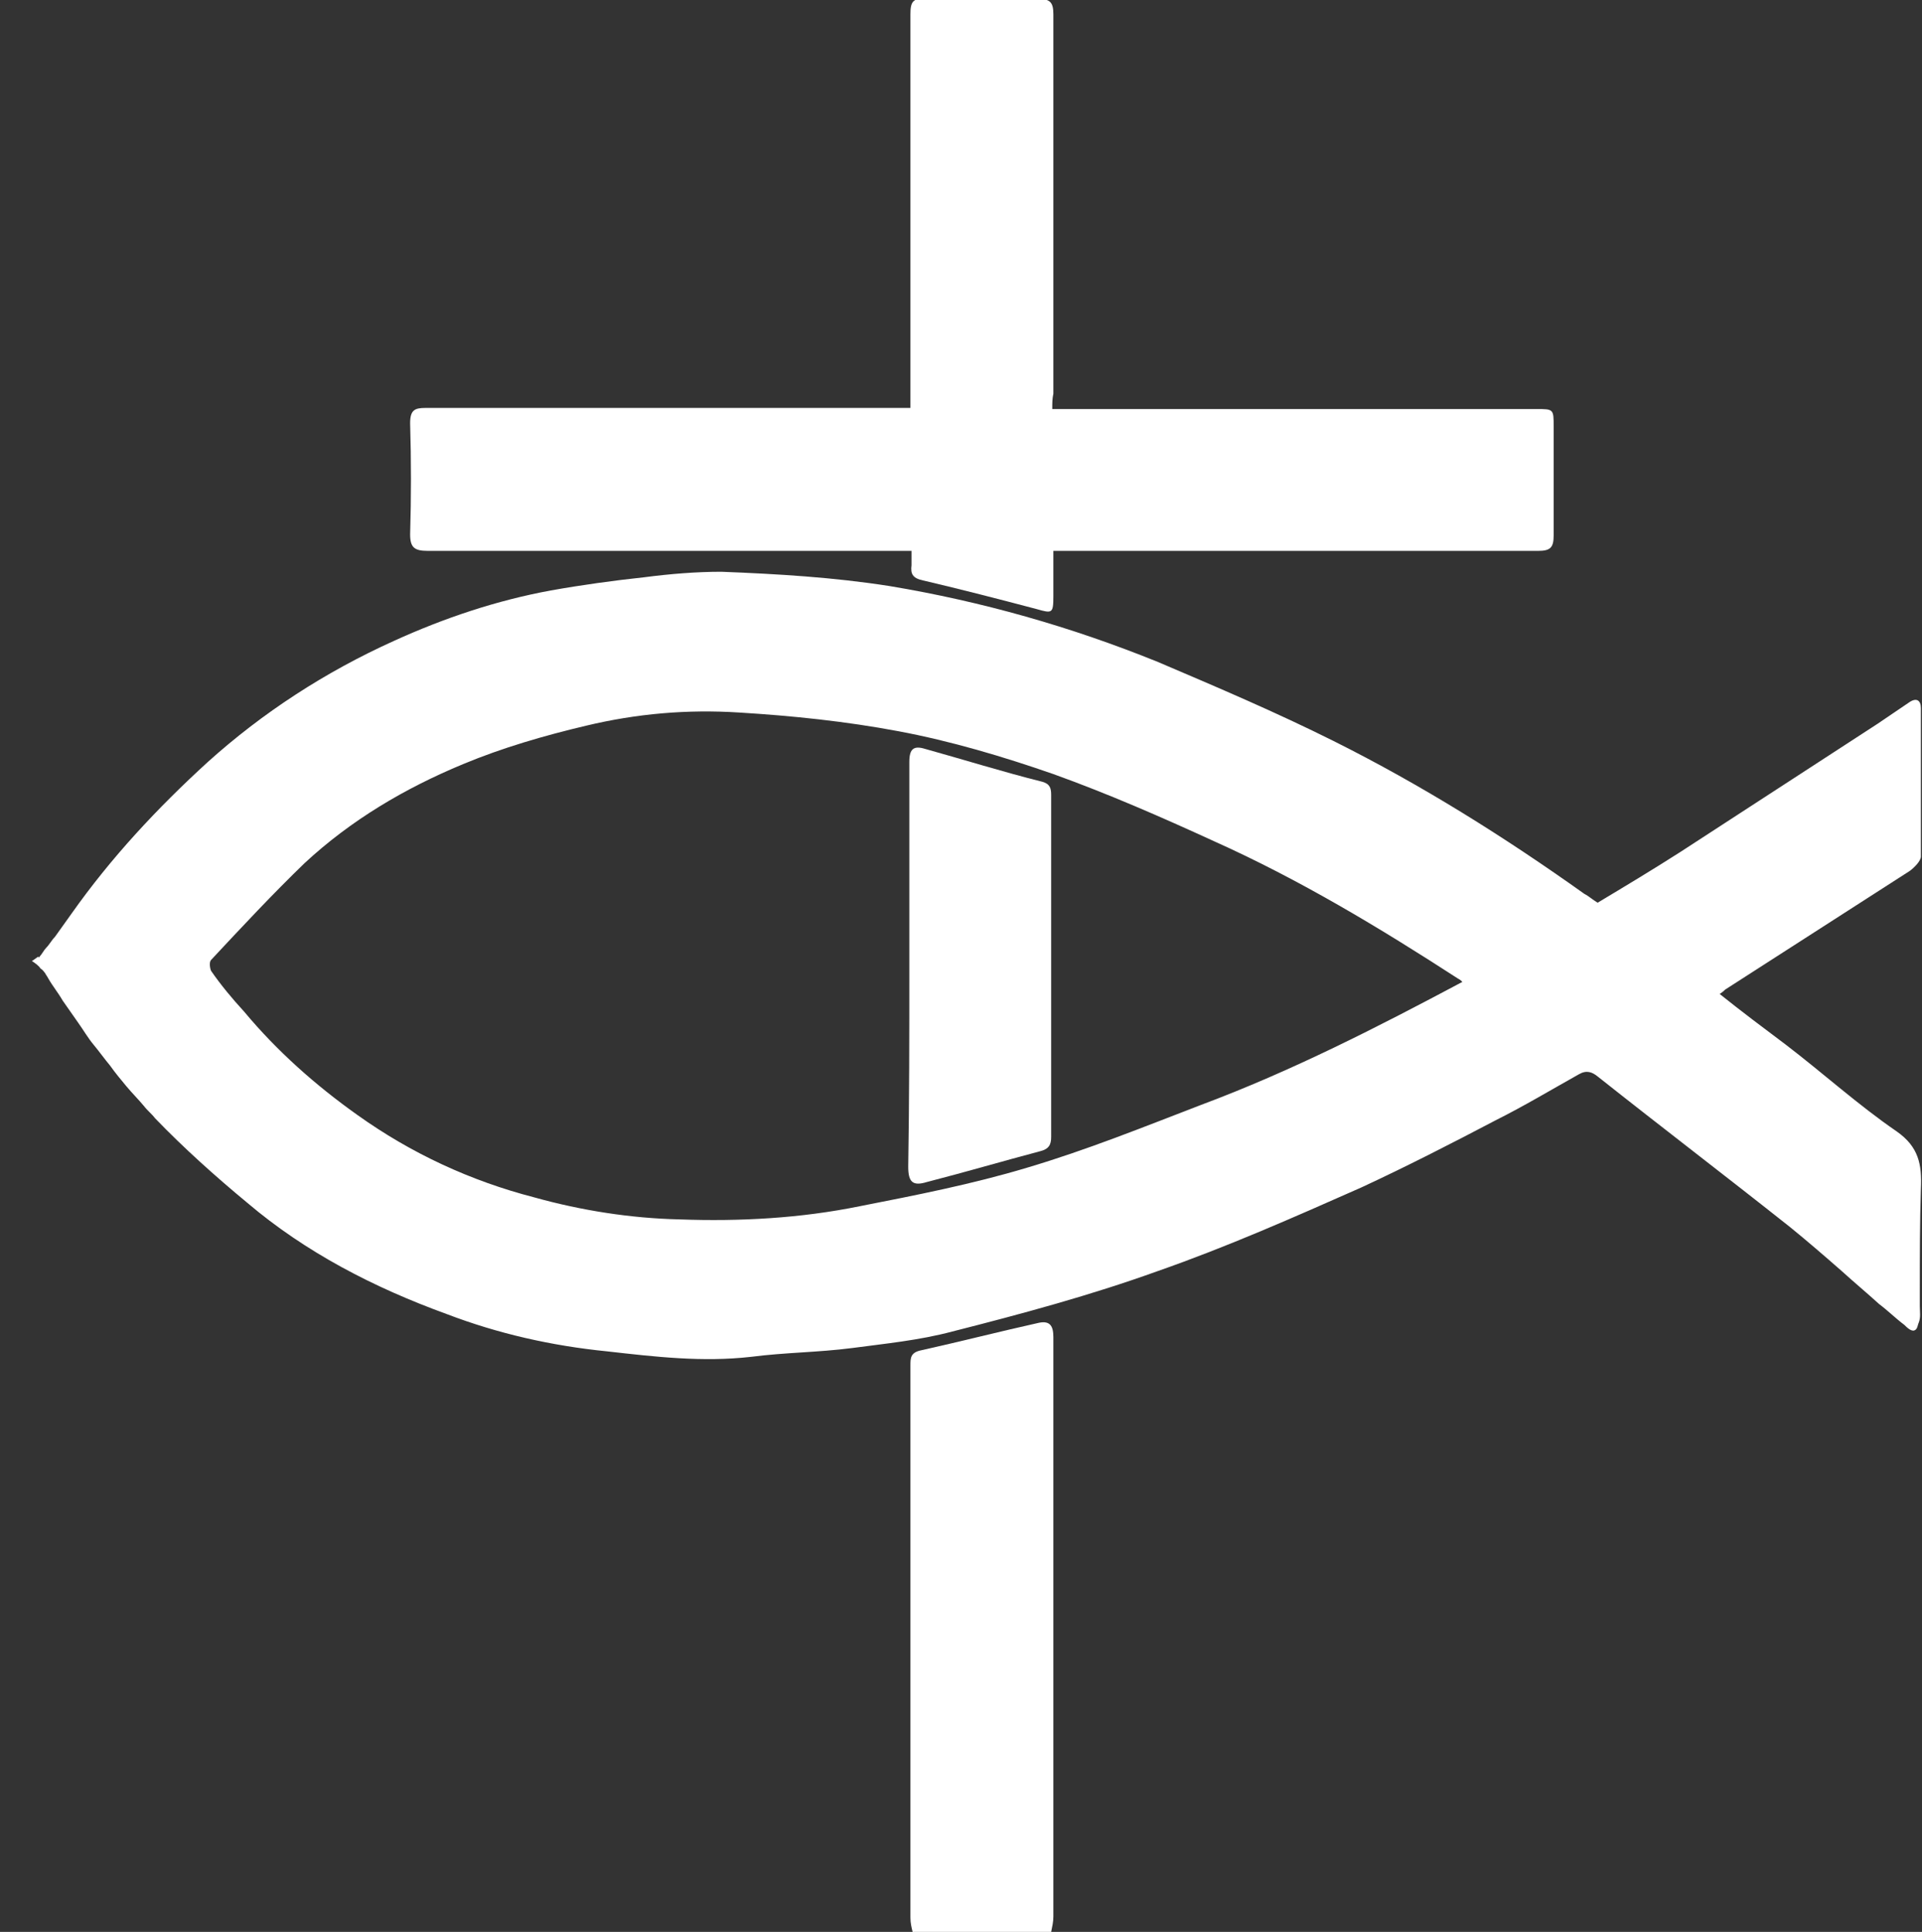 <?xml version="1.0" encoding="utf-8"?>
<!-- Generator: Adobe Illustrator 25.0.1, SVG Export Plug-In . SVG Version: 6.00 Build 0)  -->
<svg version="1.1" id="Layer_1" xmlns="http://www.w3.org/2000/svg" xmlns:xlink="http://www.w3.org/1999/xlink" x="0px" y="0px"
	 viewBox="0 0 174.8 175.7" style="enable-background:new 0 0 174.8 175.7;" xml:space="preserve">
<rect x="0" y="0" width="174.8" height="175.7" fill="#333333" stroke="none"/>
<style type="text/css">
	.st0{fill:#FFFFFF;}
</style>
<g>
	<path class="st0" d="M3.6,87c0.2-0.2,0.4-0.6,0.6-0.8c0.3-0.3,0.5-0.7,0.8-1c0.5-0.7,1-1.4,1.5-2.1c3.6-5.1,7.8-9.6,12.4-13.8
		c5-4.5,10.7-8.2,16.9-11c4.6-2.1,9.4-3.7,14.3-4.6c2.8-0.5,5.7-0.9,8.5-1.2c2.3-0.3,4.7-0.5,7-0.5c5.1,0.2,10.2,0.5,15.3,1.3
		c8.4,1.4,16.5,3.7,24.4,6.9c5.4,2.3,10.8,4.6,16,7.2c8,4,15.5,8.7,22.8,13.9c0.4,0.2,0.7,0.5,1.2,0.8c2.5-1.5,5-3,7.5-4.6
		c6-3.9,12-7.8,18-11.7c0.9-0.6,1.9-1.3,2.8-1.9c0.7-0.5,1.1-0.2,1.1,0.5c0,4.5,0,9,0,13.5c0,0.4-0.6,1-1,1.3
		c-5.6,3.6-11.2,7.2-16.8,10.8c-0.1,0.1-0.2,0.2-0.5,0.4c2,1.6,4,3.1,6,4.6c3.4,2.6,6.6,5.5,10.1,7.9c2,1.4,2.3,3,2.2,5.2
		c-0.1,3.1-0.1,6.2-0.1,9.2c0,0.5,0,1,0,1.5c0,0.5,0.1,1-0.1,1.5c-0.1,0.2-0.1,0.6-0.4,0.7c-0.3,0.1-0.7-0.3-0.9-0.5
		c-0.8-0.6-1.5-1.3-2.3-1.9c-1.1-1-2.3-2-3.4-3c-1.6-1.4-3.1-2.7-4.7-4c-5.8-4.6-11.7-9.1-17.5-13.7c-0.5-0.4-1-0.6-1.7-0.2
		c-2.5,1.4-5,2.9-7.6,4.2c-4,2.1-8.1,4.2-12.2,6.1c-6.1,2.7-12.2,5.4-18.5,7.6c-6.1,2.2-12.4,3.9-18.7,5.5c-3,0.8-6.1,1.1-9.1,1.5
		c-3.1,0.4-6.1,0.4-9.2,0.8c-4.4,0.5-8.7,0-13.1-0.5c-5-0.5-9.9-1.6-14.6-3.4c-6.6-2.4-12.8-5.6-18.1-10.1c-2.9-2.4-5.8-5-8.4-7.7
		c-0.3-0.4-0.7-0.7-1-1.1c-0.5-0.6-1.1-1.2-1.6-1.8c-0.5-0.6-1-1.2-1.5-1.9c-0.5-0.6-1-1.3-1.5-1.9c-0.5-0.6-0.9-1.3-1.4-2
		c-0.5-0.7-0.9-1.3-1.4-2c-0.4-0.7-0.9-1.3-1.3-2c-0.1-0.2-0.2-0.3-0.3-0.5c-0.1-0.1-0.2-0.3-0.4-0.4c-0.2-0.3-0.5-0.5-0.8-0.7
		c0.2-0.1,0.4-0.3,0.6-0.4C3.5,87.1,3.6,87.1,3.6,87z M133,89.3c-0.1-0.1-0.2-0.2-0.4-0.3c-7.1-4.6-14.4-9-22.2-12.5
		c-4.8-2.2-9.6-4.3-14.6-6.1c-4.6-1.6-9.3-3-14.1-3.9c-4.8-0.9-9.6-1.4-14.5-1.7c-4.7-0.3-9.3,0.1-13.9,1.2c-3.8,0.9-7.6,2-11.2,3.5
		c-5.3,2.2-10.2,5.1-14.4,9c-2.9,2.8-5.7,5.8-8.5,8.8c-0.2,0.2-0.1,0.8,0,1c0.9,1.3,1.9,2.5,3,3.7c3,3.6,6.5,6.7,10.3,9.4
		c4.9,3.5,10.3,6,16.1,7.5c4.3,1.2,8.8,1.9,13.2,2c5.5,0.2,11-0.1,16.4-1.2c5.1-1,10.2-2,15.2-3.5c5.4-1.6,10.6-3.7,15.8-5.7
		C117.5,97.4,125.3,93.4,133,89.3z"/>
	<path class="st0" d="M83,175.7c-0.1-0.4-0.2-0.8-0.2-1.3c0-16.7,0-33.5,0-50.2c0-0.7,0-1.2,1-1.4c3.6-0.8,7.1-1.7,10.7-2.5
		c1-0.2,1.3,0.3,1.3,1.3c0,11.9,0,23.9,0,35.8c0,5.6,0,11.3,0,16.9c0,0.5-0.1,0.9-0.2,1.4C91.3,175.7,87.1,175.7,83,175.7z"/>
	<path class="st0" d="M95.7,37.2c0.6,0,1.1,0,1.6,0c14.1,0,28.3,0,42.4,0c1.6,0,1.6,0,1.6,1.6c0,3.3,0,6.6,0,9.9
		c0,1.1-0.3,1.4-1.4,1.4c-14.2,0-28.4,0-42.5,0c-0.5,0-1,0-1.6,0c0,1.4,0,2.7,0,4.1c0,1.6-0.1,1.6-1.5,1.2
		c-3.4-0.9-6.9-1.8-10.3-2.6c-1-0.2-1.2-0.6-1.1-1.4c0-0.4,0-0.8,0-1.3c-0.5,0-1,0-1.5,0c-14.2,0-28.4,0-42.5,0
		c-1.2,0-1.6-0.3-1.6-1.5c0.1-3.4,0.1-6.7,0-10.1c0-1.2,0.4-1.4,1.4-1.4c14.2,0,28.4,0,42.5,0c0.5,0,0.9,0,1.6,0c0-0.5,0-1,0-1.5
		c0-11.4,0-22.8,0-34.3c0-1.1,0.2-1.5,1.4-1.4c3.4,0.1,6.8,0.1,10.2,0c1.1,0,1.4,0.3,1.4,1.4c0,11.5,0,23,0,34.5
		C95.7,36.3,95.7,36.6,95.7,37.2z"/>
	<path class="st0" d="M82.7,87.9c0-6.2,0-12.4,0-18.6c0-1.2,0.4-1.5,1.4-1.2c3.6,1,7.1,2.1,10.7,3c0.7,0.2,0.8,0.6,0.8,1.2
		c0,10.4,0,20.8,0,31.1c0,0.7-0.2,1.1-1,1.3c-3.4,0.9-6.8,1.9-10.3,2.8c-1.3,0.4-1.7,0-1.7-1.4C82.7,100.1,82.7,94,82.7,87.9z"/>
</g>
<g>
</g>
<g>
</g>
<g>
</g>
<g>
</g>
<g>
</g>
<g>
</g>
</svg>
